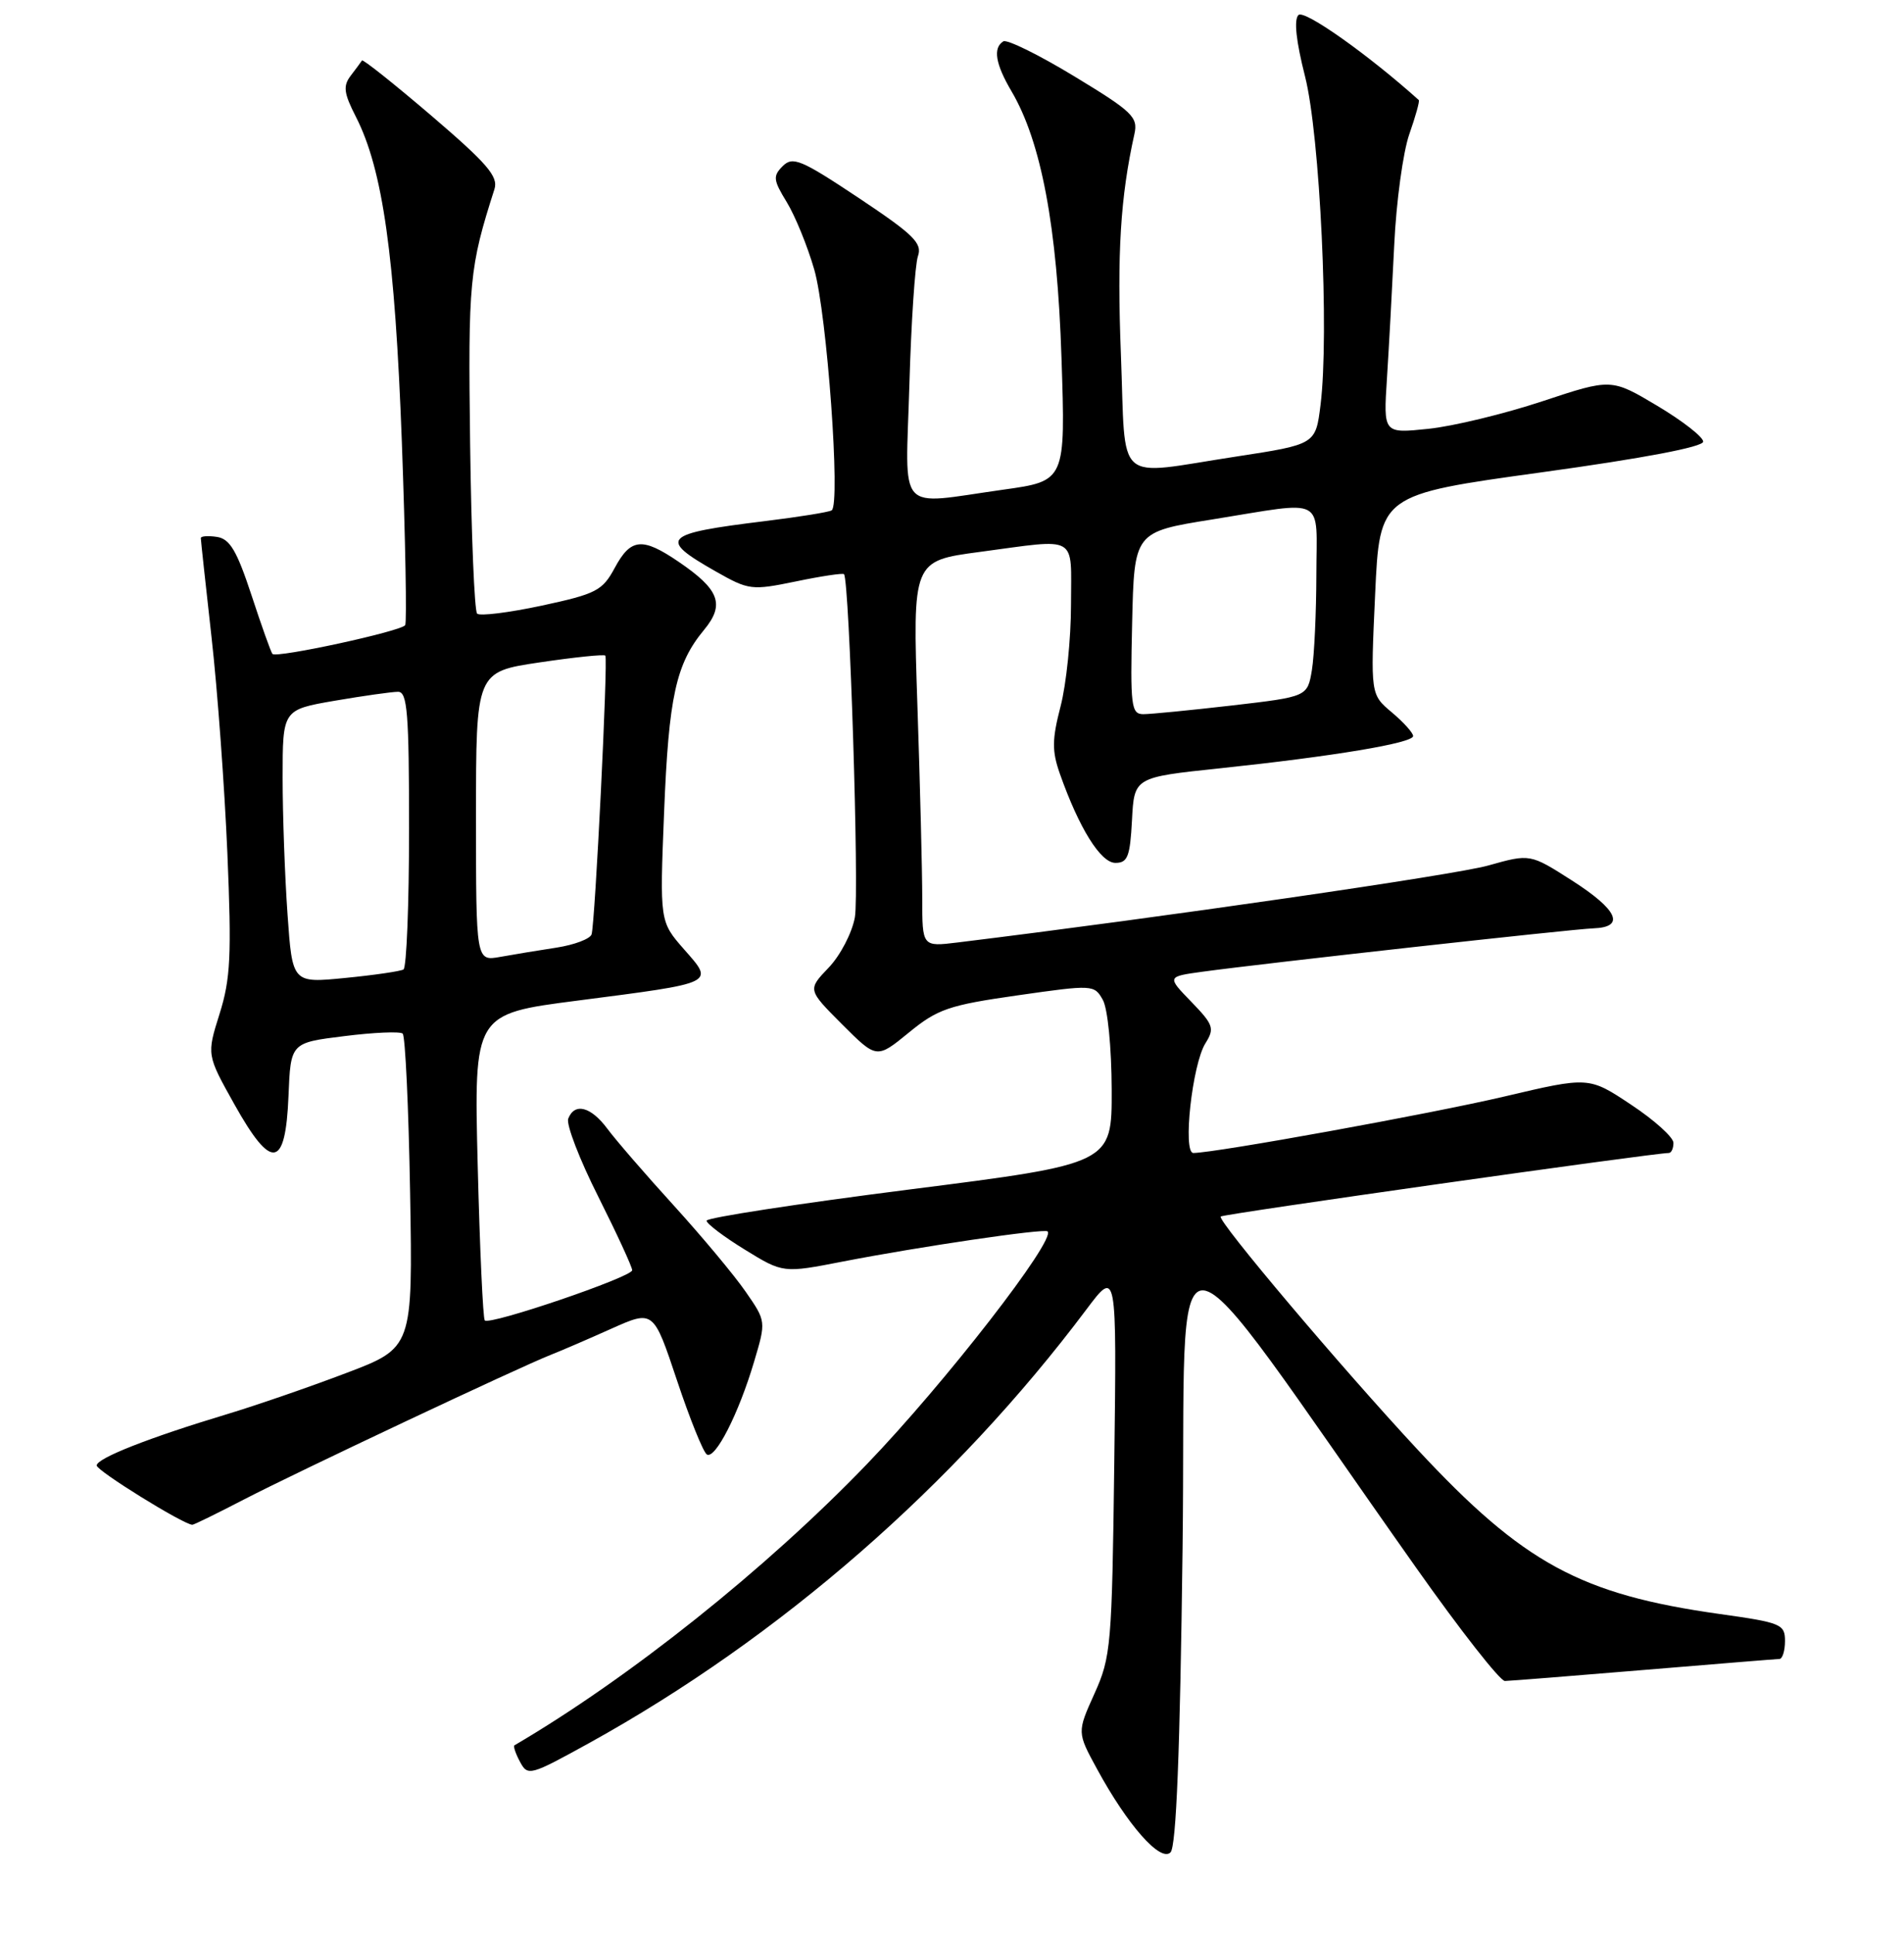 <?xml version="1.0" encoding="UTF-8" standalone="no"?>
<!DOCTYPE svg PUBLIC "-//W3C//DTD SVG 1.1//EN" "http://www.w3.org/Graphics/SVG/1.1/DTD/svg11.dtd" >
<svg xmlns="http://www.w3.org/2000/svg" xmlns:xlink="http://www.w3.org/1999/xlink" version="1.1" viewBox="0 0 256 260">
 <g >
 <path fill="currentColor"
d=" M 159.00 208.20 C 159.59 161.64 155.47 161.31 190.40 210.75 C 196.32 219.14 201.69 225.99 202.34 225.98 C 202.98 225.97 211.38 225.30 221.00 224.50 C 230.62 223.70 238.84 223.03 239.25 223.02 C 239.66 223.01 240.00 221.92 240.00 220.60 C 240.00 218.35 239.47 218.13 231.25 216.98 C 212.52 214.35 204.85 210.18 190.65 194.93 C 180.39 183.91 163.61 164.05 164.13 163.54 C 164.46 163.20 222.35 155.00 224.37 155.00 C 224.72 155.00 225.00 154.39 225.00 153.64 C 225.00 152.89 222.44 150.58 219.31 148.51 C 213.63 144.73 213.63 144.73 202.26 147.41 C 192.39 149.73 163.45 154.98 160.45 155.00 C 158.99 155.00 160.30 143.09 162.07 140.26 C 163.33 138.25 163.16 137.76 160.17 134.67 C 156.89 131.29 156.89 131.29 161.69 130.63 C 169.95 129.50 211.36 124.90 214.25 124.80 C 218.57 124.64 217.53 122.32 211.36 118.37 C 205.73 114.77 205.73 114.77 200.11 116.35 C 195.64 117.62 156.23 123.33 128.75 126.70 C 124.00 127.28 124.00 127.28 124.00 120.80 C 124.00 117.24 123.71 105.56 123.35 94.86 C 122.70 75.40 122.70 75.40 131.71 74.20 C 145.15 72.41 144.00 71.75 144.00 81.28 C 144.00 85.84 143.37 91.99 142.60 94.95 C 141.44 99.42 141.43 100.96 142.50 104.01 C 145.09 111.35 147.99 116.00 149.97 116.00 C 151.62 116.00 151.94 115.16 152.20 110.25 C 152.50 104.50 152.50 104.50 164.00 103.29 C 179.33 101.67 190.00 99.89 190.00 98.95 C 190.00 98.52 188.71 97.09 187.14 95.77 C 184.27 93.36 184.27 93.36 184.89 79.93 C 185.50 66.50 185.50 66.50 207.25 63.50 C 221.02 61.60 229.00 60.08 229.00 59.37 C 229.00 58.74 226.22 56.58 222.82 54.55 C 216.64 50.87 216.64 50.87 207.36 53.95 C 202.25 55.64 195.36 57.31 192.04 57.65 C 186.00 58.28 186.00 58.28 186.48 50.89 C 186.74 46.83 187.18 38.75 187.46 32.93 C 187.73 27.12 188.65 20.42 189.49 18.03 C 190.33 15.64 190.90 13.58 190.76 13.45 C 183.97 7.35 175.35 1.25 174.58 2.02 C 173.95 2.65 174.27 5.56 175.46 10.24 C 177.48 18.14 178.74 44.90 177.55 54.44 C 176.89 59.74 176.89 59.74 166.19 61.38 C 149.61 63.91 151.41 65.50 150.71 47.65 C 150.18 34.06 150.64 26.50 152.53 18.00 C 153.03 15.74 152.25 14.99 144.44 10.26 C 139.68 7.37 135.39 5.26 134.90 5.56 C 133.48 6.44 133.84 8.61 136.00 12.27 C 140.00 19.06 142.15 30.47 142.72 48.08 C 143.27 64.66 143.27 64.66 134.88 65.83 C 120.37 67.86 121.75 69.40 122.27 51.75 C 122.51 43.36 123.03 35.57 123.42 34.44 C 124.03 32.69 122.85 31.54 115.44 26.60 C 107.70 21.45 106.59 20.99 105.24 22.33 C 103.90 23.67 103.96 24.20 105.78 27.17 C 106.90 29.00 108.57 33.08 109.48 36.24 C 111.19 42.17 113.05 67.85 111.82 68.61 C 111.44 68.85 107.38 69.50 102.81 70.06 C 89.08 71.74 88.44 72.39 96.20 76.80 C 100.69 79.35 101.04 79.39 107.03 78.16 C 110.43 77.45 113.33 77.02 113.48 77.19 C 114.21 78.04 115.54 120.01 114.94 123.32 C 114.56 125.42 112.97 128.47 111.41 130.09 C 108.58 133.05 108.58 133.05 113.22 137.70 C 117.87 142.35 117.87 142.35 122.19 138.82 C 126.06 135.65 127.55 135.13 136.81 133.81 C 146.96 132.36 147.13 132.37 148.28 134.42 C 148.94 135.60 149.45 140.79 149.47 146.48 C 149.50 156.45 149.50 156.45 122.25 159.91 C 107.26 161.82 95.00 163.70 95.00 164.10 C 95.00 164.50 97.31 166.25 100.14 167.99 C 105.29 171.16 105.29 171.16 113.39 169.58 C 123.64 167.59 140.39 165.12 140.85 165.54 C 142.03 166.63 127.04 185.95 116.52 196.87 C 102.98 210.93 84.64 225.56 69.17 234.63 C 68.99 234.74 69.32 235.74 69.92 236.85 C 70.96 238.80 71.27 238.71 79.24 234.31 C 104.86 220.14 128.34 199.67 146.06 176.05 C 150.15 170.60 150.15 170.60 149.82 196.55 C 149.51 221.25 149.38 222.75 147.15 227.69 C 144.81 232.88 144.81 232.88 147.51 237.83 C 151.61 245.37 156.03 250.37 157.38 249.02 C 158.15 248.25 158.66 235.55 159.00 208.20 Z  M 32.86 201.55 C 39.82 197.94 69.79 183.81 74.04 182.14 C 75.39 181.61 79.06 180.03 82.18 178.63 C 87.86 176.09 87.86 176.09 91.01 185.53 C 92.74 190.73 94.56 195.23 95.04 195.53 C 96.17 196.22 99.32 190.04 101.39 183.06 C 103.01 177.62 103.01 177.62 100.25 173.64 C 98.74 171.45 94.40 166.25 90.61 162.08 C 86.81 157.91 82.79 153.26 81.67 151.75 C 79.45 148.76 77.25 148.19 76.40 150.39 C 76.11 151.16 77.92 155.87 80.44 160.87 C 82.95 165.87 85.00 170.32 85.00 170.76 C 85.00 171.67 65.85 178.19 65.18 177.51 C 64.94 177.27 64.51 167.90 64.23 156.69 C 63.72 136.31 63.72 136.31 77.61 134.52 C 96.38 132.09 96.04 132.25 91.98 127.63 C 88.70 123.89 88.70 123.89 89.29 109.20 C 89.91 93.65 90.88 89.24 94.66 84.68 C 97.49 81.26 96.74 79.26 91.24 75.52 C 86.35 72.19 84.81 72.34 82.65 76.35 C 81.00 79.41 80.17 79.84 72.83 81.42 C 68.42 82.36 64.51 82.85 64.15 82.49 C 63.79 82.13 63.37 71.86 63.21 59.67 C 62.93 37.83 63.10 35.99 66.48 25.43 C 67.02 23.73 65.53 22.00 58.02 15.57 C 53.00 11.28 48.79 7.93 48.67 8.13 C 48.54 8.34 47.86 9.25 47.16 10.17 C 46.10 11.56 46.22 12.51 47.86 15.72 C 51.47 22.79 53.10 34.38 54.03 59.42 C 54.51 72.58 54.71 83.65 54.48 84.04 C 53.97 84.86 37.15 88.51 36.63 87.91 C 36.43 87.68 35.16 84.12 33.81 80.00 C 31.84 74.02 30.90 72.44 29.17 72.18 C 27.98 72.00 27.00 72.07 27.00 72.34 C 27.00 72.60 27.65 78.59 28.44 85.65 C 29.24 92.72 30.19 105.77 30.57 114.65 C 31.15 128.47 31.00 131.60 29.52 136.30 C 27.79 141.80 27.79 141.80 31.51 148.45 C 36.52 157.41 38.39 157.12 38.79 147.33 C 39.08 140.18 39.08 140.18 46.29 139.29 C 50.26 138.79 53.79 138.64 54.14 138.95 C 54.49 139.25 54.94 148.88 55.14 160.34 C 55.50 181.19 55.50 181.19 46.50 184.60 C 41.55 186.48 34.35 188.96 30.50 190.12 C 20.03 193.27 13.00 196.04 13.00 197.01 C 13.00 197.72 24.63 204.93 25.86 204.98 C 26.05 204.99 29.20 203.45 32.86 201.55 Z  M 152.22 83.76 C 152.50 71.51 152.50 71.51 163.00 69.83 C 178.52 67.34 177.00 66.54 176.99 77.25 C 176.98 82.34 176.71 88.11 176.39 90.08 C 175.79 93.66 175.79 93.66 165.65 94.84 C 160.07 95.48 154.70 96.01 153.72 96.01 C 152.09 96.00 151.96 94.93 152.22 83.76 Z  M 38.66 122.93 C 38.30 117.85 38.00 109.58 38.00 104.55 C 38.00 95.41 38.00 95.41 45.02 94.20 C 48.88 93.54 52.70 93.00 53.52 93.00 C 54.77 93.00 55.00 95.82 55.00 111.44 C 55.00 121.58 54.66 130.08 54.25 130.33 C 53.84 130.57 50.31 131.09 46.41 131.47 C 39.31 132.17 39.31 132.17 38.66 122.93 Z  M 64.00 109.77 C 64.00 90.32 64.00 90.32 72.55 89.05 C 77.26 88.35 81.24 87.94 81.39 88.14 C 81.77 88.62 80.01 124.18 79.54 125.61 C 79.34 126.22 77.22 127.02 74.84 127.39 C 72.45 127.75 69.04 128.32 67.25 128.64 C 64.00 129.22 64.00 129.22 64.00 109.77 Z "/>
</g>
</svg>
